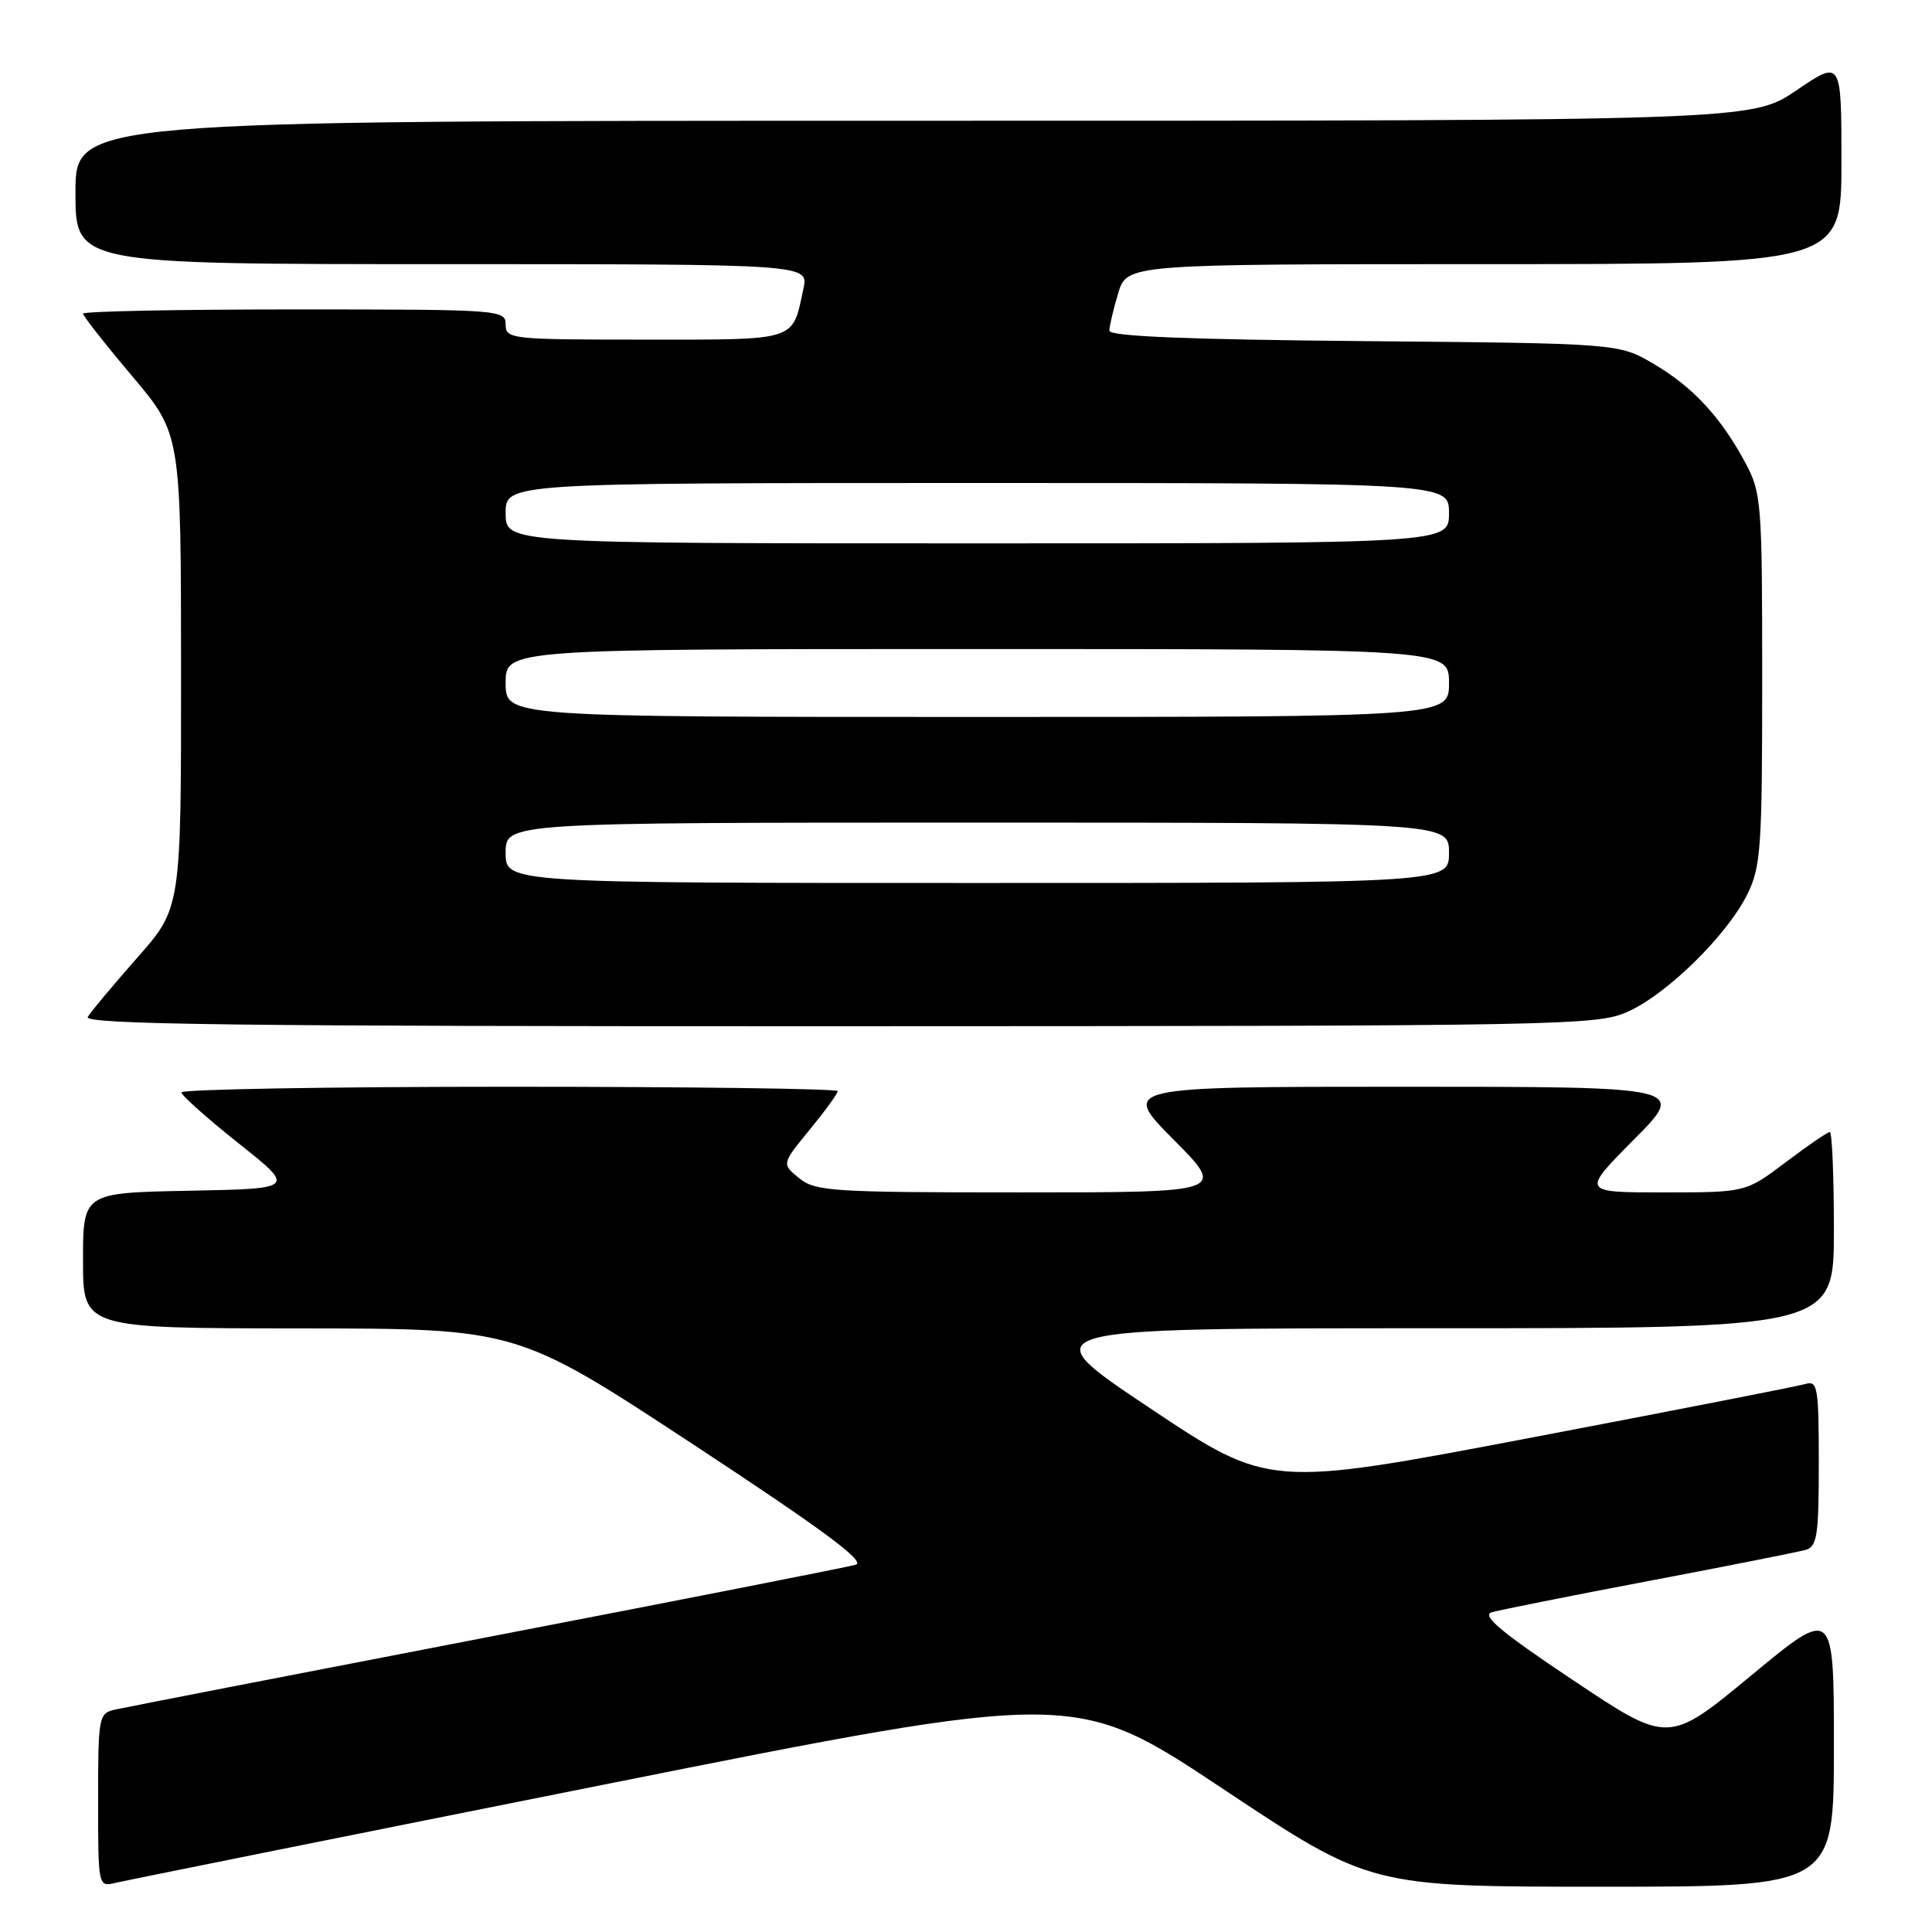 <?xml version="1.0" encoding="UTF-8" standalone="no"?>
<!DOCTYPE svg PUBLIC "-//W3C//DTD SVG 1.1//EN" "http://www.w3.org/Graphics/SVG/1.1/DTD/svg11.dtd" >
<svg xmlns="http://www.w3.org/2000/svg" xmlns:xlink="http://www.w3.org/1999/xlink" version="1.1" viewBox="0 0 256 256">
 <g >
 <path fill="currentColor"
d=" M 79.98 236.48 C 142.45 224.00 142.45 224.00 162.00 237.00 C 181.55 250.00 181.55 250.00 212.27 250.00 C 243.00 250.00 243.00 250.00 243.00 231.47 C 243.00 212.94 243.00 212.94 232.04 222.01 C 221.08 231.08 221.08 231.08 208.45 222.64 C 198.97 216.31 196.27 214.06 197.65 213.64 C 198.67 213.34 208.05 211.46 218.50 209.48 C 228.95 207.50 238.29 205.64 239.25 205.37 C 240.78 204.93 241.00 203.48 241.00 193.87 C 241.00 183.86 240.84 182.91 239.25 183.38 C 238.29 183.67 221.89 186.88 202.82 190.51 C 168.14 197.11 168.14 197.11 152.33 186.56 C 136.51 176.00 136.51 176.00 189.75 176.00 C 243.00 176.00 243.00 176.00 243.00 163.00 C 243.00 155.85 242.76 150.00 242.46 150.00 C 242.16 150.00 239.53 151.80 236.62 154.00 C 231.32 158.00 231.32 158.00 220.44 158.00 C 209.55 158.00 209.55 158.00 216.50 151.00 C 223.45 144.00 223.45 144.00 186.00 144.00 C 148.55 144.00 148.55 144.00 155.50 151.00 C 162.45 158.00 162.45 158.00 135.33 158.00 C 110.27 158.00 108.05 157.86 105.90 156.12 C 103.57 154.23 103.57 154.23 107.28 149.70 C 109.33 147.20 111.00 144.90 111.00 144.58 C 111.00 144.26 91.42 144.00 67.50 144.00 C 43.58 144.00 24.02 144.34 24.04 144.75 C 24.06 145.16 27.47 148.20 31.62 151.50 C 39.17 157.50 39.17 157.50 25.08 157.78 C 11.00 158.05 11.00 158.05 11.00 167.03 C 11.00 176.00 11.00 176.00 39.75 176.02 C 68.50 176.04 68.50 176.04 91.88 191.41 C 109.13 202.75 114.77 206.93 113.38 207.34 C 112.35 207.64 90.35 211.97 64.50 216.95 C 38.65 221.94 16.49 226.25 15.25 226.53 C 13.08 227.02 13.00 227.43 13.00 238.54 C 13.00 249.96 13.02 250.03 15.25 249.50 C 16.49 249.20 45.61 243.34 79.98 236.48 Z  M 215.75 134.03 C 220.97 131.66 228.88 123.87 231.53 118.50 C 233.33 114.85 233.50 112.36 233.50 90.00 C 233.50 66.66 233.40 65.30 231.30 61.38 C 228.03 55.28 224.34 51.29 219.14 48.23 C 214.50 45.50 214.50 45.50 180.75 45.20 C 157.35 44.99 147.00 44.57 147.00 43.82 C 147.00 43.22 147.52 40.99 148.16 38.87 C 149.32 35.00 149.32 35.00 196.66 35.00 C 244.00 35.00 244.00 35.00 244.00 21.46 C 244.00 7.93 244.00 7.93 238.05 11.96 C 232.11 16.00 232.11 16.00 121.05 16.00 C 10.00 16.00 10.00 16.00 10.00 25.50 C 10.00 35.00 10.00 35.00 58.58 35.00 C 107.16 35.00 107.16 35.00 106.46 38.25 C 104.95 45.29 105.85 45.00 85.46 45.00 C 67.67 45.00 67.00 44.93 67.00 43.00 C 67.00 41.05 66.33 41.00 39.00 41.00 C 23.60 41.00 11.00 41.25 11.00 41.56 C 11.00 41.86 13.92 45.58 17.49 49.81 C 23.98 57.50 23.98 57.50 23.99 88.91 C 24.00 120.33 24.00 120.33 18.18 126.91 C 14.99 130.54 12.03 134.06 11.63 134.75 C 11.03 135.75 31.21 136.00 111.19 135.98 C 208.09 135.96 211.64 135.89 215.75 134.03 Z  M 67.00 113.00 C 67.00 109.00 67.00 109.00 129.50 109.00 C 192.00 109.00 192.00 109.00 192.00 113.00 C 192.00 117.00 192.00 117.00 129.50 117.00 C 67.00 117.00 67.00 117.00 67.00 113.00 Z  M 67.00 90.50 C 67.00 86.00 67.00 86.00 129.50 86.00 C 192.00 86.00 192.00 86.00 192.00 90.50 C 192.00 95.00 192.00 95.00 129.50 95.00 C 67.00 95.00 67.00 95.00 67.00 90.50 Z  M 67.00 68.00 C 67.00 64.00 67.00 64.00 129.50 64.00 C 192.00 64.00 192.00 64.00 192.00 68.00 C 192.00 72.00 192.00 72.00 129.50 72.00 C 67.00 72.00 67.00 72.00 67.00 68.00 Z "/>
</g>
</svg>